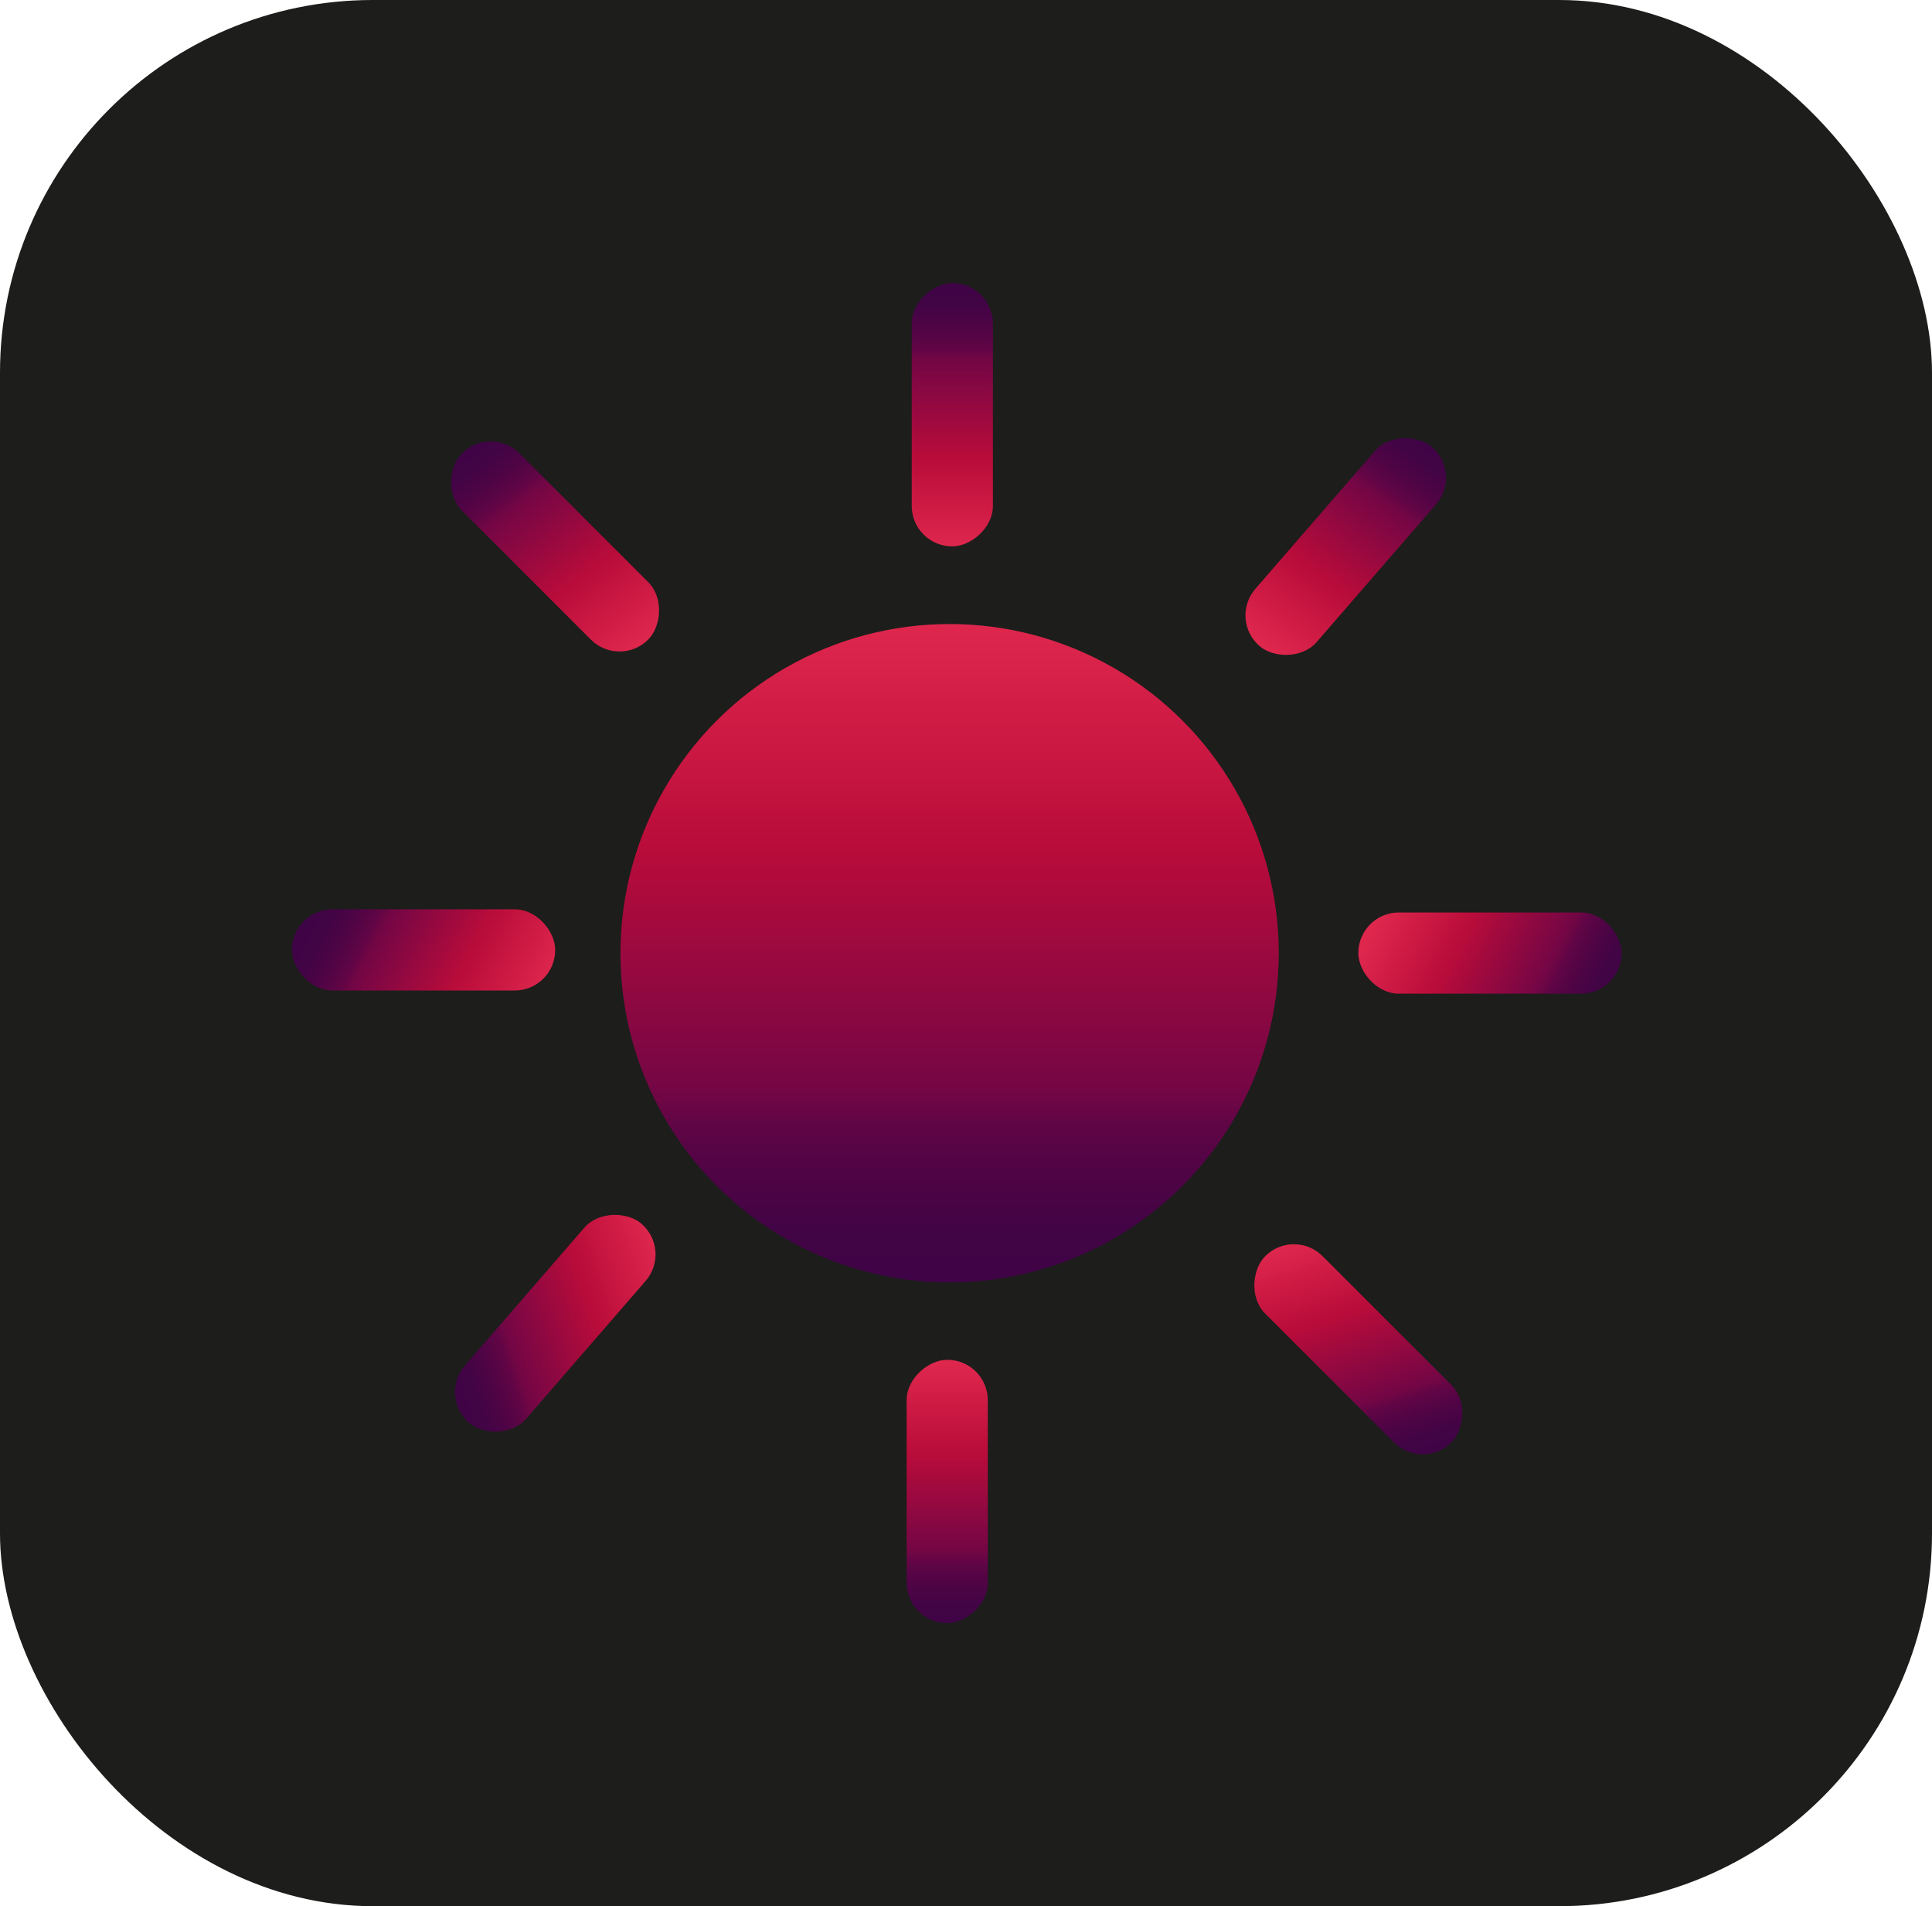 <?xml version="1.0" encoding="UTF-8"?><svg id="a" xmlns="http://www.w3.org/2000/svg" xmlns:xlink="http://www.w3.org/1999/xlink" viewBox="0 0 60.69 59.87"><defs><style>.k{fill:url(#c);}.l{fill:url(#f);}.m{fill:url(#g);}.n{fill:url(#b);}.o{fill:url(#i);}.p{fill:url(#h);}.q{fill:url(#d);}.r{fill:url(#e);}.s{fill:url(#j);}.t{fill:#1d1d1b;}</style><linearGradient id="b" x1="29.83" y1="19.59" x2="29.83" y2="40.28" gradientTransform="matrix(1, 0, 0, 1, 0, 0)" gradientUnits="userSpaceOnUse"><stop offset="0" stop-color="#df274d"/><stop offset=".34" stop-color="#b90c3a"/><stop offset=".71" stop-color="#740645"/><stop offset=".76" stop-color="#600545"/><stop offset=".84" stop-color="#4e0445"/><stop offset=".92" stop-color="#420445"/><stop offset="1" stop-color="#3f0446"/></linearGradient><linearGradient id="c" x1="-21.17" y1="-6.65" x2="-32.3" y2="-8.79" gradientTransform="translate(36.66 24.88) scale(.72 1)" xlink:href="#b"/><linearGradient id="d" x1="52.5" y1="45.67" x2="40.99" y2="45.67" gradientTransform="translate(-3.69 -32.65) scale(.72 1)" xlink:href="#b"/><linearGradient id="e" x1="18.94" y1="-10.55" x2="26.82" y2="-4.89" gradientTransform="translate(26.21 50.11) scale(.72 1)" xlink:href="#b"/><linearGradient id="f" x1="101.39" y1="-134.26" x2="112.7" y2="-135.83" gradientTransform="translate(-34.69 152.21) scale(.72 1)" xlink:href="#b"/><linearGradient id="g" x1="190.75" y1="-1.64" x2="182.87" y2="-7.3" gradientTransform="translate(-121 34.31) scale(.72 1)" xlink:href="#b"/><linearGradient id="h" x1="229.46" y1="-7.2" x2="237.34" y2="-1.54" gradientTransform="translate(-121 34.31) scale(.72 1)" xlink:href="#b"/><linearGradient id="i" x1="88.04" y1="45.82" x2="99.55" y2="45.82" gradientTransform="translate(-37.67 1.03) scale(.72 1)" xlink:href="#b"/><linearGradient id="j" x1="62.35" y1="-134.85" x2="55.19" y2="-140.79" gradientTransform="translate(-24.81 179.38) scale(.72 1)" xlink:href="#b"/></defs><rect class="t" width="60.69" height="59.87" rx="11.71" ry="11.71"/><g><circle class="n" cx="29.83" cy="29.94" r="10.34"/><rect class="k" x="13.31" y="15.89" width="8.27" height="2.55" rx="1.27" ry="1.27" transform="translate(17.24 -7.31) rotate(45)"/><rect class="q" x="25.78" y="11.75" width="8.27" height="2.55" rx="1.27" ry="1.27" transform="translate(42.94 -16.89) rotate(90)"/><rect class="r" x="38.53" y="41.11" width="8.27" height="2.55" rx="1.27" ry="1.27" transform="translate(42.47 -17.76) rotate(45)"/><rect class="l" x="38.14" y="15.89" width="8.27" height="2.55" rx="1.27" ry="1.27" transform="translate(1.61 37.86) rotate(-49.07)"/><rect class="m" x="9.17" y="28.56" width="8.27" height="2.55" rx="1.27" ry="1.27"/><rect class="p" x="42.67" y="28.66" width="8.27" height="2.55" rx="1.27" ry="1.27"/><rect class="o" x="25.62" y="45.58" width="8.27" height="2.55" rx="1.27" ry="1.27" transform="translate(76.61 17.09) rotate(90)"/><rect class="s" x="13.31" y="40.29" width="8.27" height="2.55" rx="1.27" ry="1.27" transform="translate(-25.39 27.51) rotate(-49.07)"/></g></svg>